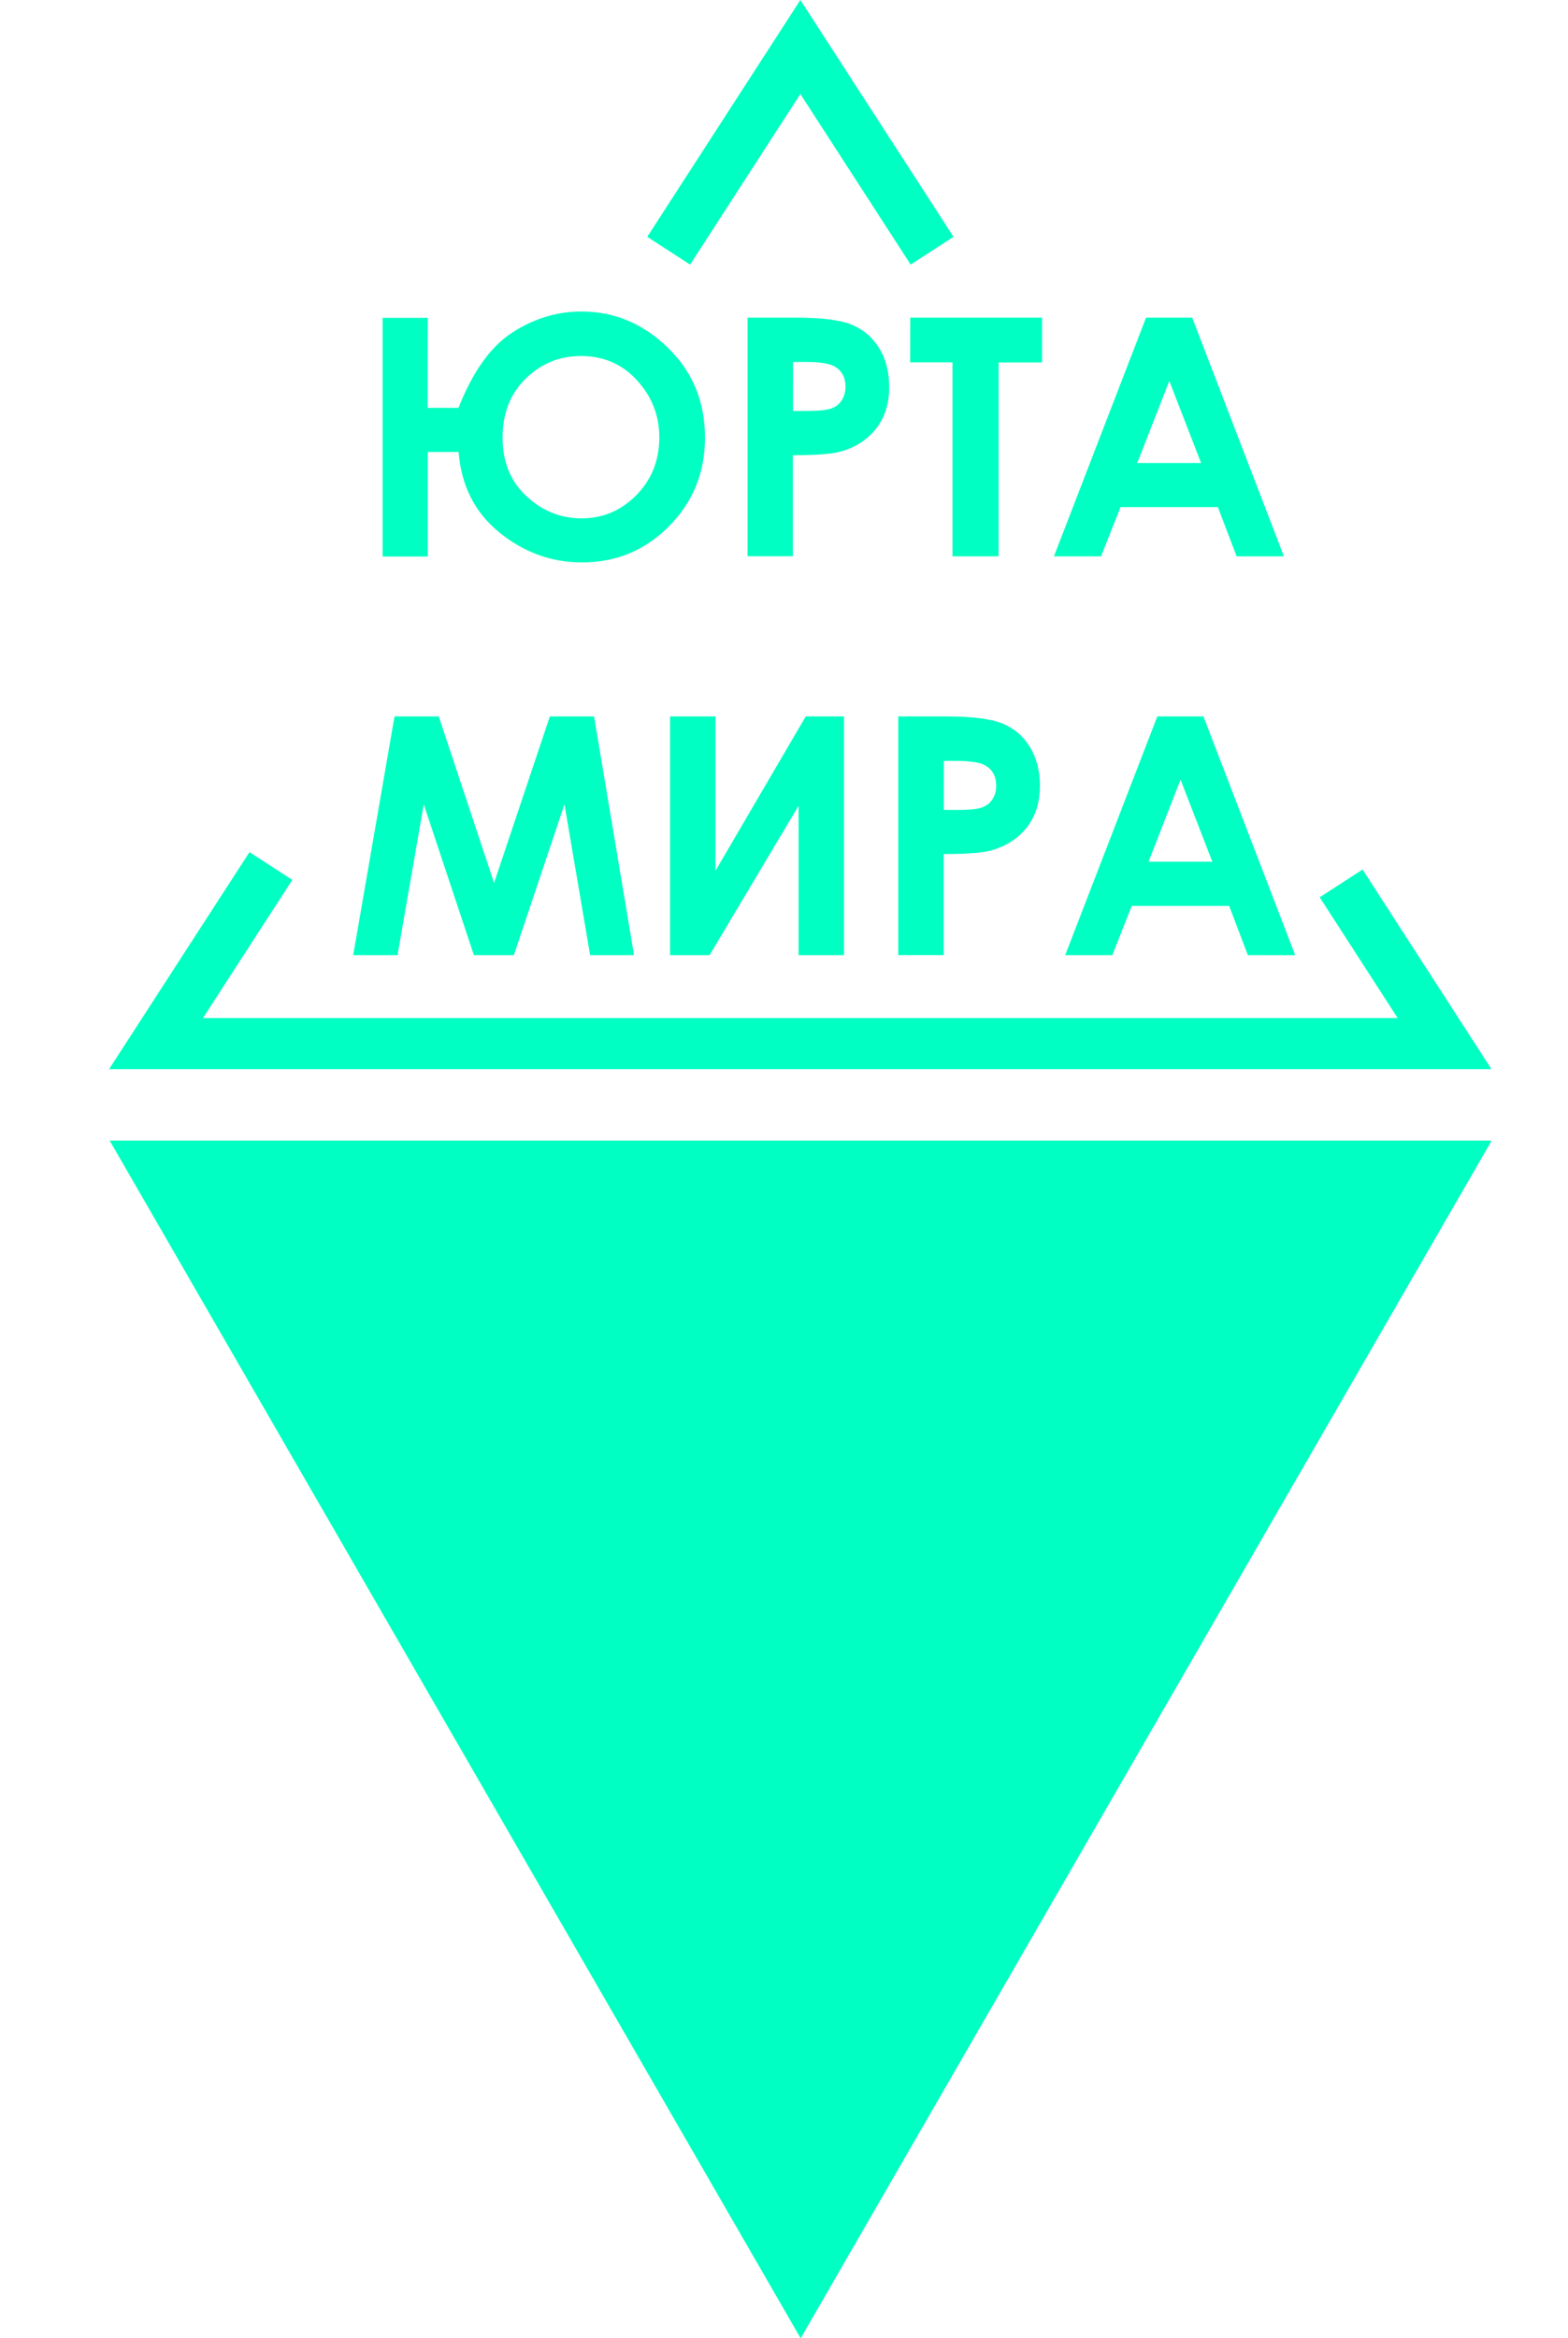<svg xmlns="http://www.w3.org/2000/svg" xmlns:xlink="http://www.w3.org/1999/xlink" version="1.1" id="Слой_1" x="0px" y="0px" viewBox="0 0 255 380" style="enable-background:new 0 0 255 380;" xml:space="preserve" fill="#00FFC2">
<g>
    <g>
        <path d="M69.54,66.28h5.02c2.33-5.9,5.24-9.97,8.78-12.26c3.52-2.26,7.26-3.4,11.19-3.4c5.36,0,10.02,1.95,14.07,5.88    c4.05,3.93,6.05,8.78,6.05,14.64c0,5.66-1.95,10.45-5.85,14.38c-3.9,3.93-8.62,5.88-14.16,5.88c-4.95,0-9.42-1.62-13.42-4.86    c-4-3.24-6.21-7.62-6.64-13.09h-5.02v16.99h-7.33V51.65h7.33C69.54,51.65,69.54,66.28,69.54,66.28z M107.22,71.07    c0-3.55-1.21-6.62-3.62-9.26c-2.4-2.64-5.45-3.95-9.14-3.95c-3.47,0-6.45,1.21-8.97,3.67c-2.5,2.45-3.76,5.64-3.76,9.59    c0,3.93,1.29,7.09,3.86,9.5c2.57,2.4,5.57,3.62,9,3.62c3.5,0,6.47-1.29,8.95-3.83S107.22,74.76,107.22,71.07z"/>
        <path d="M121.57,51.62h7.83c4.24,0,7.28,0.38,9.16,1.17c1.88,0.79,3.36,2.05,4.43,3.81c1.07,1.76,1.62,3.86,1.62,6.28    c0,2.71-0.71,4.95-2.12,6.76c-1.4,1.79-3.33,3.05-5.76,3.74c-1.43,0.4-4.02,0.6-7.78,0.6v16.42h-7.38V51.62z M128.97,66.78h2.36    c1.86,0,3.12-0.14,3.86-0.4c0.71-0.26,1.29-0.69,1.69-1.31c0.4-0.62,0.62-1.36,0.62-2.21c0-1.5-0.57-2.59-1.74-3.28    c-0.83-0.5-2.4-0.76-4.69-0.76h-2.09C128.97,58.81,128.97,66.78,128.97,66.78z"/>
        <path d="M148.03,51.62h21.44v7.28h-7.07v31.51h-7.5V58.88h-6.88C148.03,58.88,148.03,51.62,148.03,51.62z"/>
        <path d="M186.38,51.62h7.5l14.92,38.79h-7.69l-3.05-8h-15.83l-3.17,8h-7.66L186.38,51.62z M190.16,61.91l-5.21,13.33h10.38    L190.16,61.91z"/>
        <path d="M64.16,116.43h7.19l9,27.06l9.07-27.06h7.19l6.5,38.79h-7.14l-4.17-24.51l-8.23,24.51h-6.5l-8.16-24.51l-4.26,24.51h-7.21    L64.16,116.43z"/>
        <path d="M137.25,116.43v38.79h-7.38v-24.28l-14.47,24.28h-6.43v-38.79h7.38v25.09l14.68-25.09H137.25z"/>
        <path d="M146.08,116.43h7.83c4.24,0,7.28,0.4,9.16,1.17c1.88,0.79,3.36,2.05,4.43,3.81c1.07,1.76,1.62,3.86,1.62,6.28    c0,2.71-0.71,4.95-2.12,6.76c-1.4,1.79-3.33,3.05-5.76,3.74c-1.43,0.4-4.02,0.6-7.78,0.6v16.42h-7.38V116.43z M153.48,131.62h2.36    c1.86,0,3.12-0.14,3.86-0.4c0.71-0.26,1.29-0.69,1.69-1.31c0.4-0.62,0.62-1.33,0.62-2.21c0-1.5-0.57-2.59-1.74-3.28    c-0.83-0.52-2.4-0.76-4.69-0.76h-2.09C153.48,123.64,153.48,131.62,153.48,131.62z"/>
        <path d="M188.21,116.43h7.5l14.92,38.79h-7.69l-3.05-8h-15.83l-3.17,8h-7.66L188.21,116.43z M191.99,126.71l-5.21,13.33h10.38    L191.99,126.71z"/>
    </g>
    <polygon points="242.55,173.75 17.74,173.75 40.57,138.48 47.54,142.99 33,165.45 227.3,165.45 214.62,145.82 221.59,141.31  "/>
    <polygon points="112.23,43 105.26,38.49 130.16,0 155.07,38.49 148.1,43 130.16,15.28  "/>
</g>
<polygon points="130.21,380 242.58,185.37 17.84,185.37 " />
</svg>